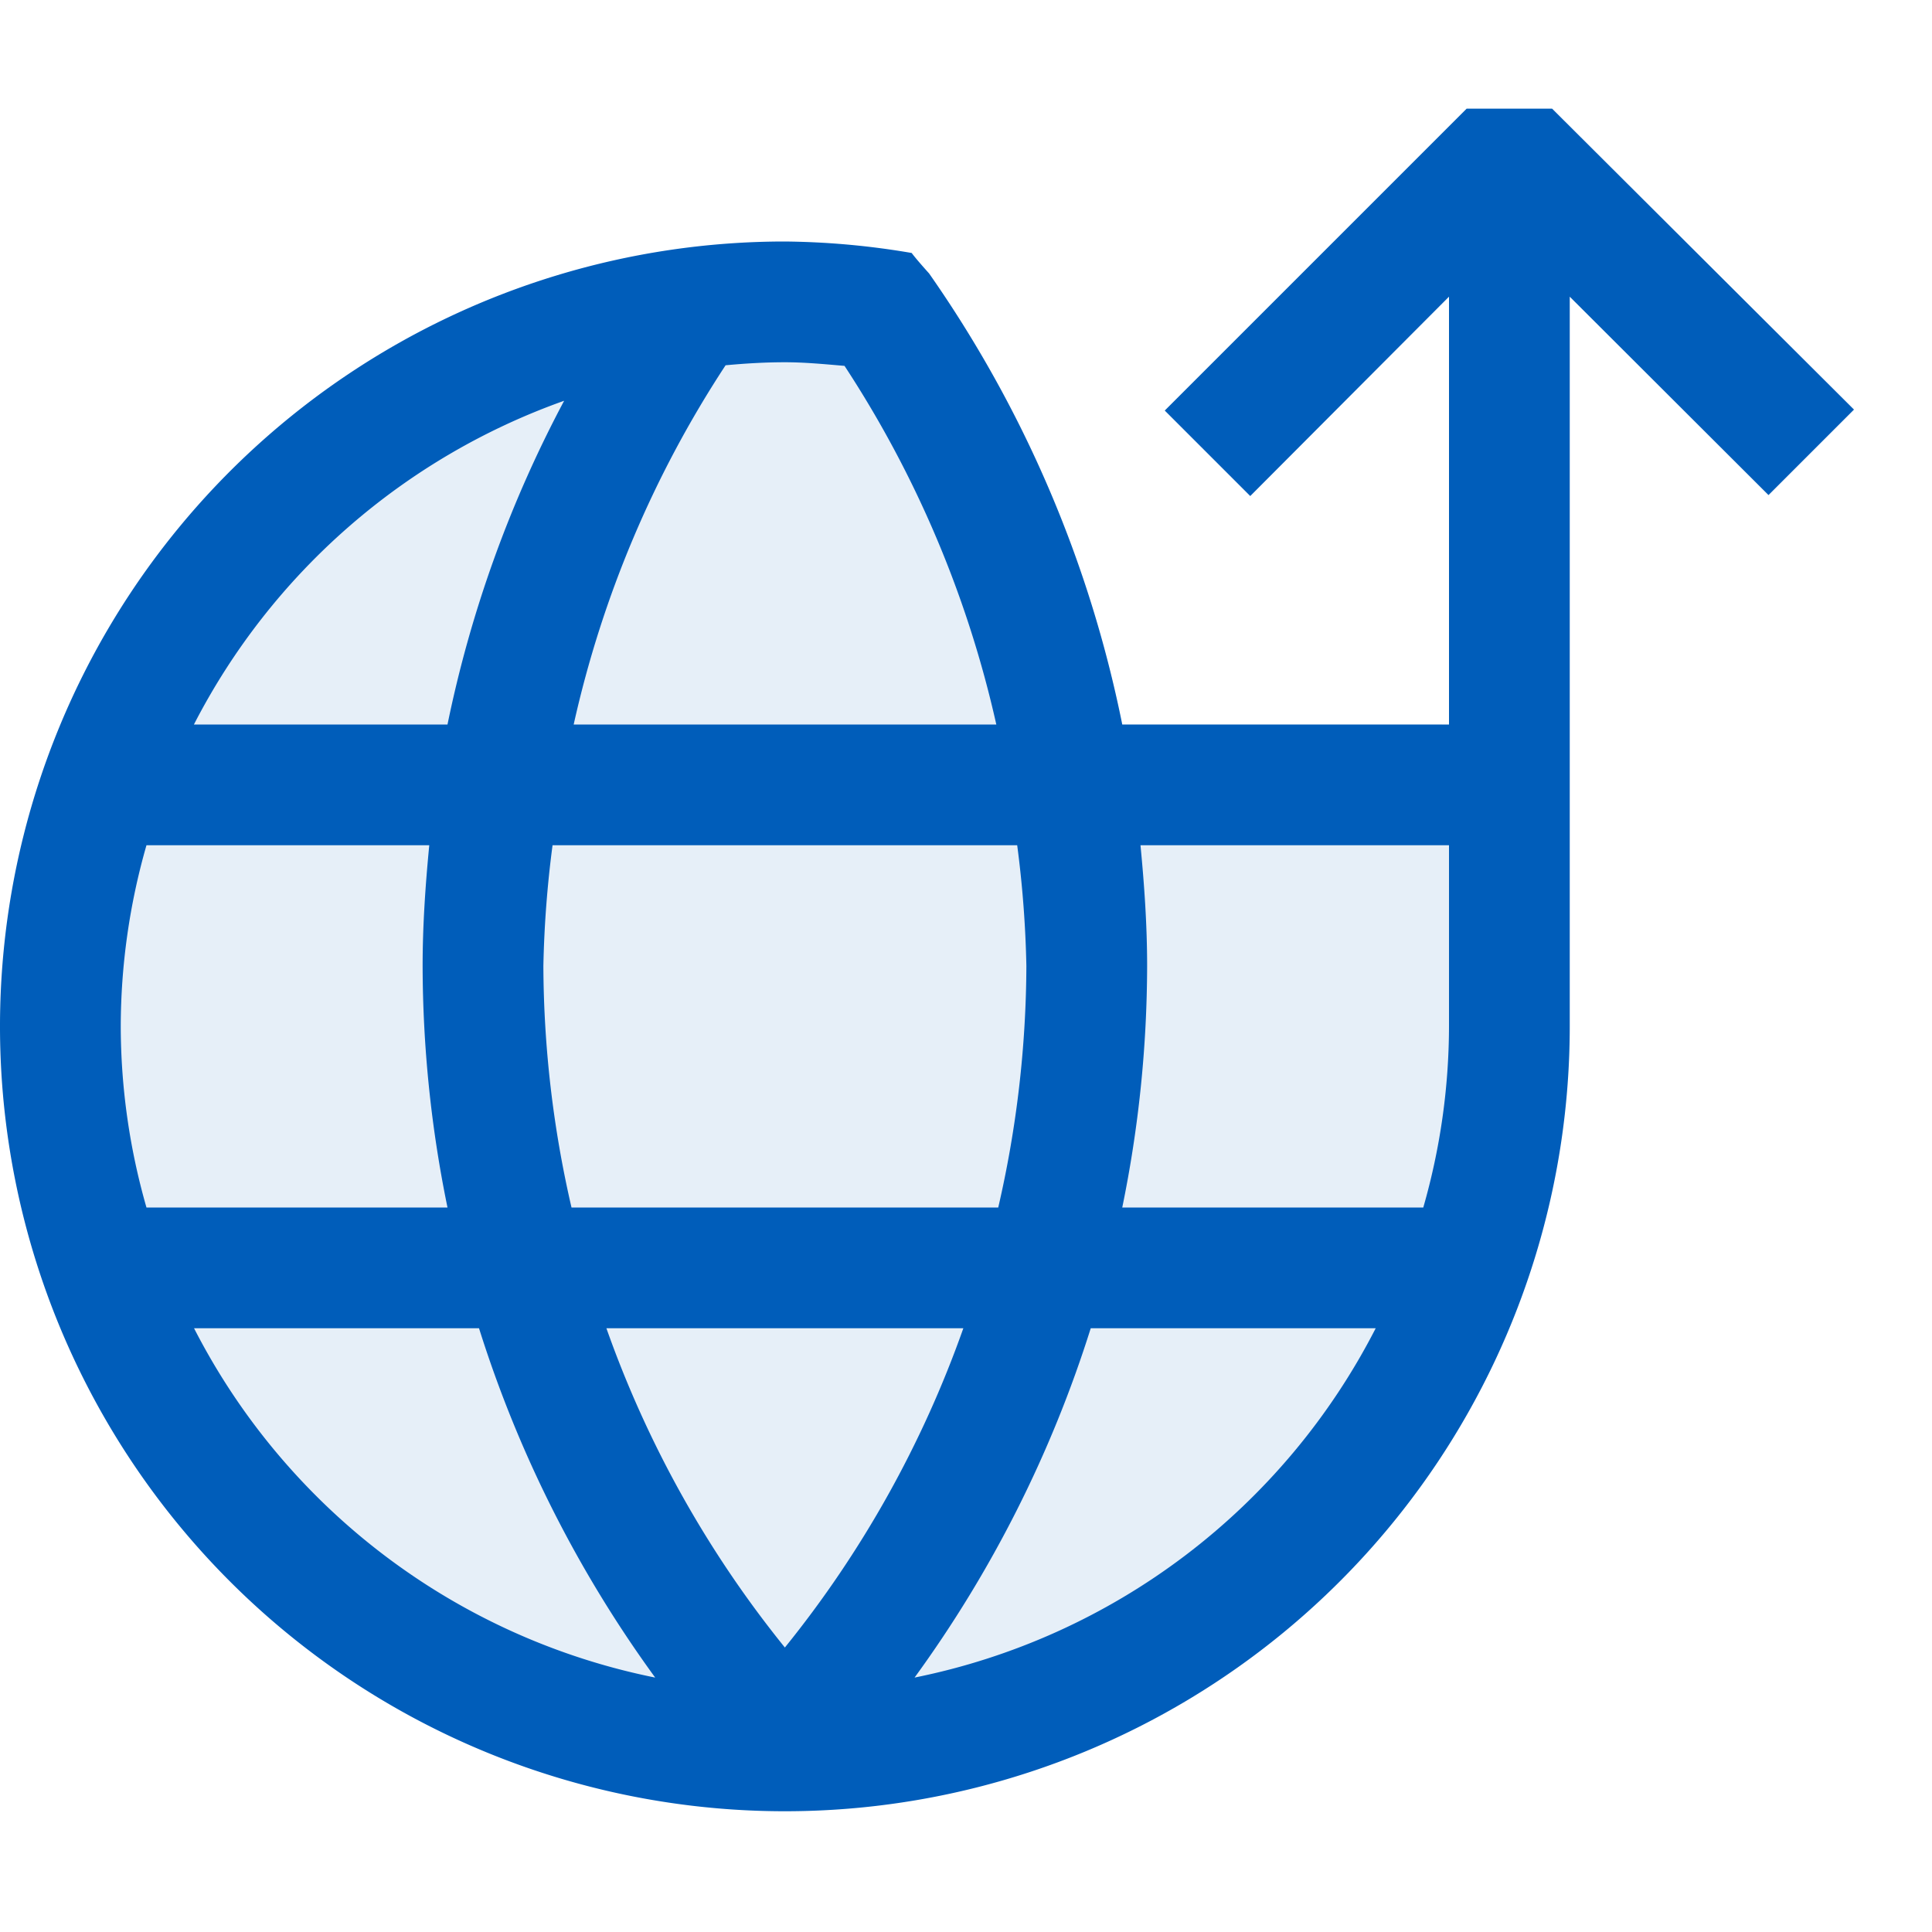 <svg xmlns="http://www.w3.org/2000/svg" viewBox="0 0 16 16">
  <defs>
    <style>.canvas{fill: none; opacity: 0;}.light-blue-10{fill: #005dba; opacity: 0.1;}.light-blue{fill: #005dba; opacity: 1;}</style>
  </defs>
  <title>IconLightPublishAllWebsites</title>
  <g id="canvas" class="canvas">
    <path class="canvas" d="M16,16H0V0H16Z" />
  </g>
  <g id="level-1">
    <path class="light-blue-10" d="M12.5,8.5A6.026,6.026,0,1,1,7.956,2.685,9.948,9.948,0,0,1,9.294,6h2.647A5.925,5.925,0,0,1,12.5,8.5Z" />
    <path class="light-blue" d="M12.854.9h-.708l-2.5,2.5.708.708L12,2.457V6H9.294a9.922,9.922,0,0,0-1.6-3.736s-.1-.11-.144-.169A6.534,6.534,0,0,0,6.5,2,6.5,6.5,0,1,0,13,8.5V2.457L14.646,4.1l.708-.708ZM8.5,8a9.016,9.016,0,0,1-.233,2H4.733A9.016,9.016,0,0,1,4.5,8a8.983,8.983,0,0,1,.076-1H8.424A8.983,8.983,0,0,1,8.5,8ZM6.009,3.025C6.171,3.01,6.334,3,6.5,3s.33.016.494.03A9,9,0,0,1,8.251,6h-3.5A8.973,8.973,0,0,1,6.009,3.025Zm-1.337.294A9.958,9.958,0,0,0,3.706,6h-2.1A5.527,5.527,0,0,1,4.672,3.319ZM1,8.5A5.464,5.464,0,0,1,1.213,7H3.555c-.032.331-.055.664-.055,1a10.017,10.017,0,0,0,.206,2H1.213A5.464,5.464,0,0,1,1,8.5ZM1.607,11h2.36a10.022,10.022,0,0,0,1.459,2.893A5.515,5.515,0,0,1,1.607,11Zm3.415,0H7.978A8.943,8.943,0,0,1,6.5,13.644,8.943,8.943,0,0,1,5.022,11Zm2.552,2.893A10.022,10.022,0,0,0,9.033,11h2.36A5.515,5.515,0,0,1,7.574,13.893ZM12,8.5a5.464,5.464,0,0,1-.213,1.5H9.294A10.017,10.017,0,0,0,9.5,8c0-.336-.023-.669-.055-1H12Z" />
  </g>
</svg>
